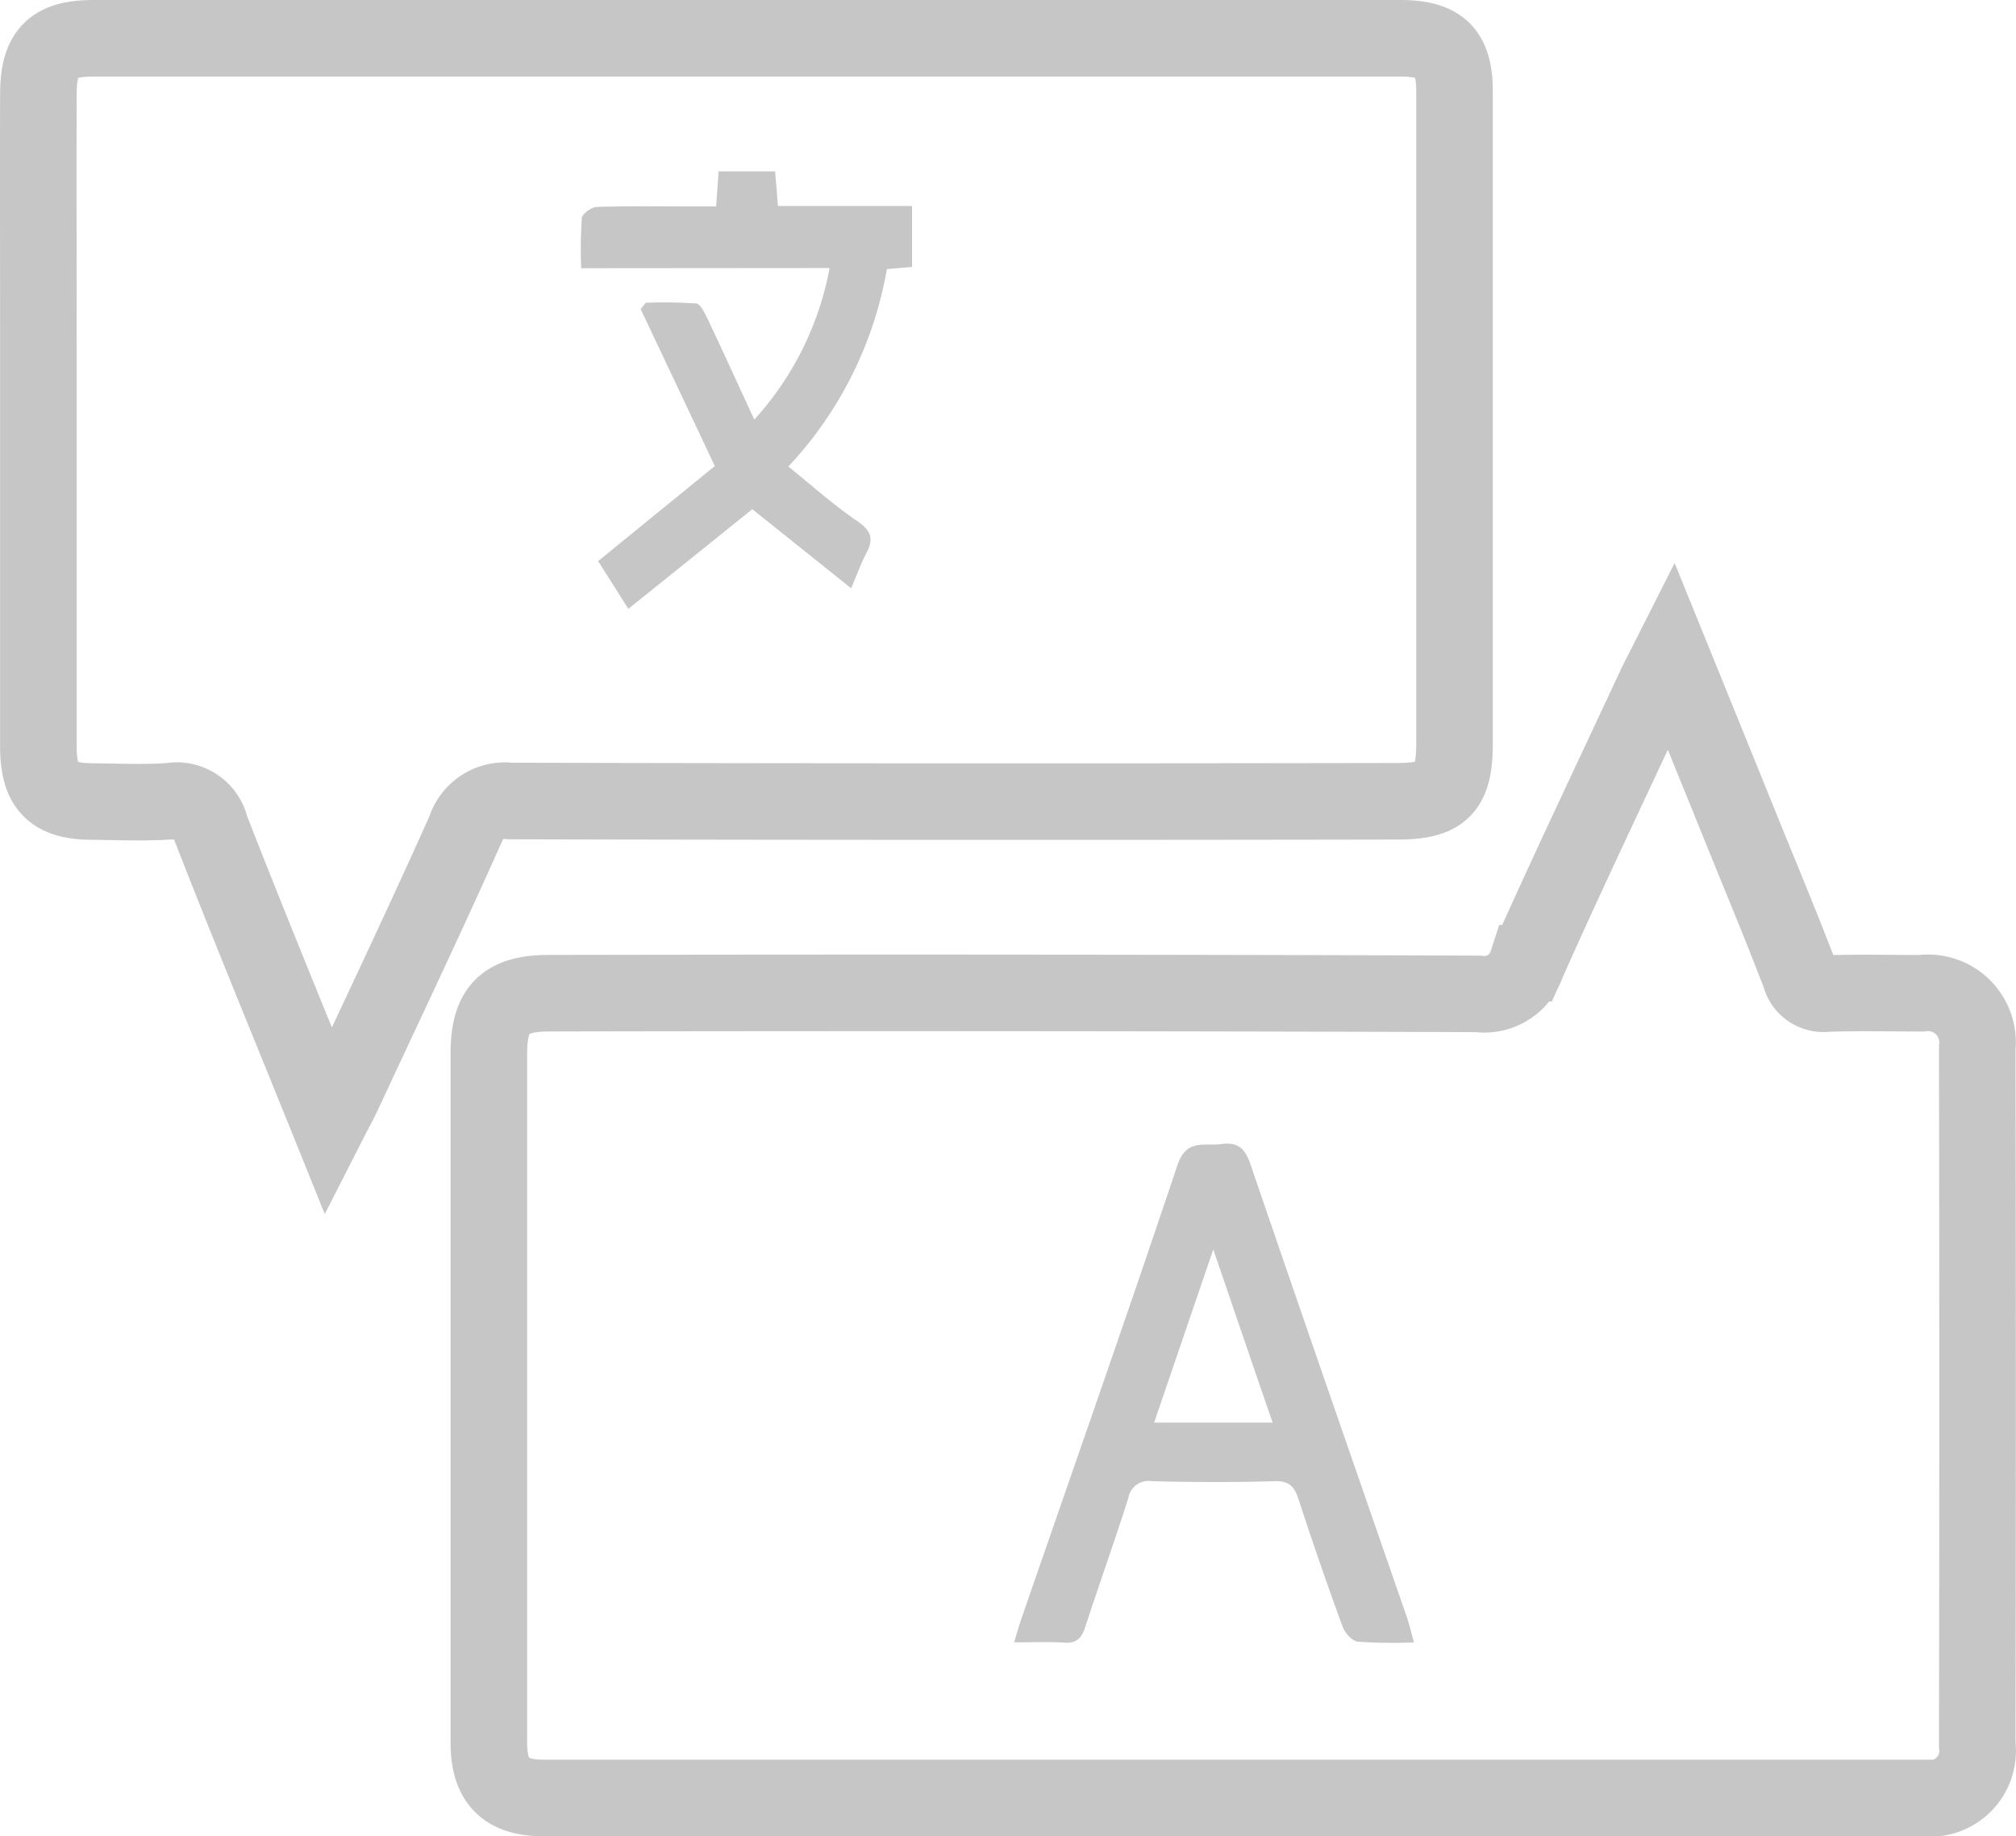<svg xmlns="http://www.w3.org/2000/svg" width="39.5" height="35.983" viewBox="0 0 39.5 35.983"><g transform="translate(0.75 0.75)"><path d="M788.449,489.748c-.617,0-1.234-.016-1.851.006a.473.473,0,0,1-.527-.365c-.328-.853-.677-1.7-1.022-2.545-.489-1.208-.979-2.415-1.508-3.717-.139.275-.233.451-.318.633-.838,1.8-1.693,3.589-2.5,5.4a.88.88,0,0,1-.961.6q-9.1-.031-18.2-.013c-.867,0-1.18.315-1.18,1.186q0,6.75,0,13.5c0,.75.325,1.083,1.061,1.083q13.521,0,27.043,0a.932.932,0,0,0,1.059-1.043q.012-6.827,0-13.656A.971.971,0,0,0,788.449,489.748Z" transform="translate(-751.554 -471.035)" fill="none" stroke="#c6c6c6" stroke-miterlimit="10" stroke-width="1.5"/><path d="M778.342,486.324c.882,0,1.123-.241,1.123-1.138q0-6.387,0-12.772c0-.771-.279-1.041-1.069-1.041q-12.8,0-25.6,0c-.8,0-1.078.284-1.078,1.1-.005,1.593,0,3.184,0,4.777q0,4,0,8c0,.787.279,1.073,1.042,1.079.514.005,1.03.029,1.542-.006a.678.678,0,0,1,.79.521c.74,1.9,1.516,3.777,2.317,5.761.129-.253.212-.4.284-.556.8-1.719,1.616-3.433,2.389-5.165a.812.812,0,0,1,.88-.565Q769.653,486.34,778.342,486.324Z" transform="translate(-751.716 -471.373)" fill="none" stroke="#c6c6c6" stroke-miterlimit="10" stroke-width="1.5"/><path d="M778.32,502.2a10.089,10.089,0,0,1-1.1-.014c-.113-.012-.255-.176-.3-.3q-.452-1.235-.859-2.483c-.083-.256-.183-.372-.476-.362-.8.024-1.6.021-2.4,0a.4.4,0,0,0-.461.328c-.269.847-.569,1.685-.845,2.53-.069.21-.162.32-.4.306-.309-.021-.619-.006-.992-.006.052-.175.086-.3.128-.424,1.027-2.973,2.071-5.941,3.07-8.924.178-.531.529-.371.865-.416s.465.1.571.408c1.012,2.966,2.042,5.924,3.067,8.883C778.234,501.869,778.267,502.012,778.32,502.2Zm-2.769-4.307c-.4-1.156-.773-2.256-1.163-3.393l-1.159,3.393Z" transform="translate(-751.366 -470.767)" fill="#c6c6c6" fill-rule="evenodd"/><path d="M762.158,475.806a9.363,9.363,0,0,1,.013-.983c.011-.086.188-.214.29-.218.625-.021,1.251-.01,1.876-.01h.465c.019-.248.033-.449.049-.687h1.108c.016.207.034.418.055.678h2.627v1.194l-.493.043a7.54,7.54,0,0,1-1.931,3.869c.459.369.881.75,1.348,1.067.269.184.334.344.182.626-.1.19-.174.4-.3.691l-1.936-1.548-2.429,1.953c-.224-.354-.407-.646-.592-.936l2.286-1.862c-.5-1.067-.978-2.07-1.452-3.076.033-.041.066-.083.1-.124a9.036,9.036,0,0,1,.988.014c.084.008.166.188.222.3.3.629.585,1.26.916,1.975a6.038,6.038,0,0,0,1.475-2.97Z" transform="translate(-751.521 -471.3)" fill="#c6c6c6" fill-rule="evenodd"/></g></svg>